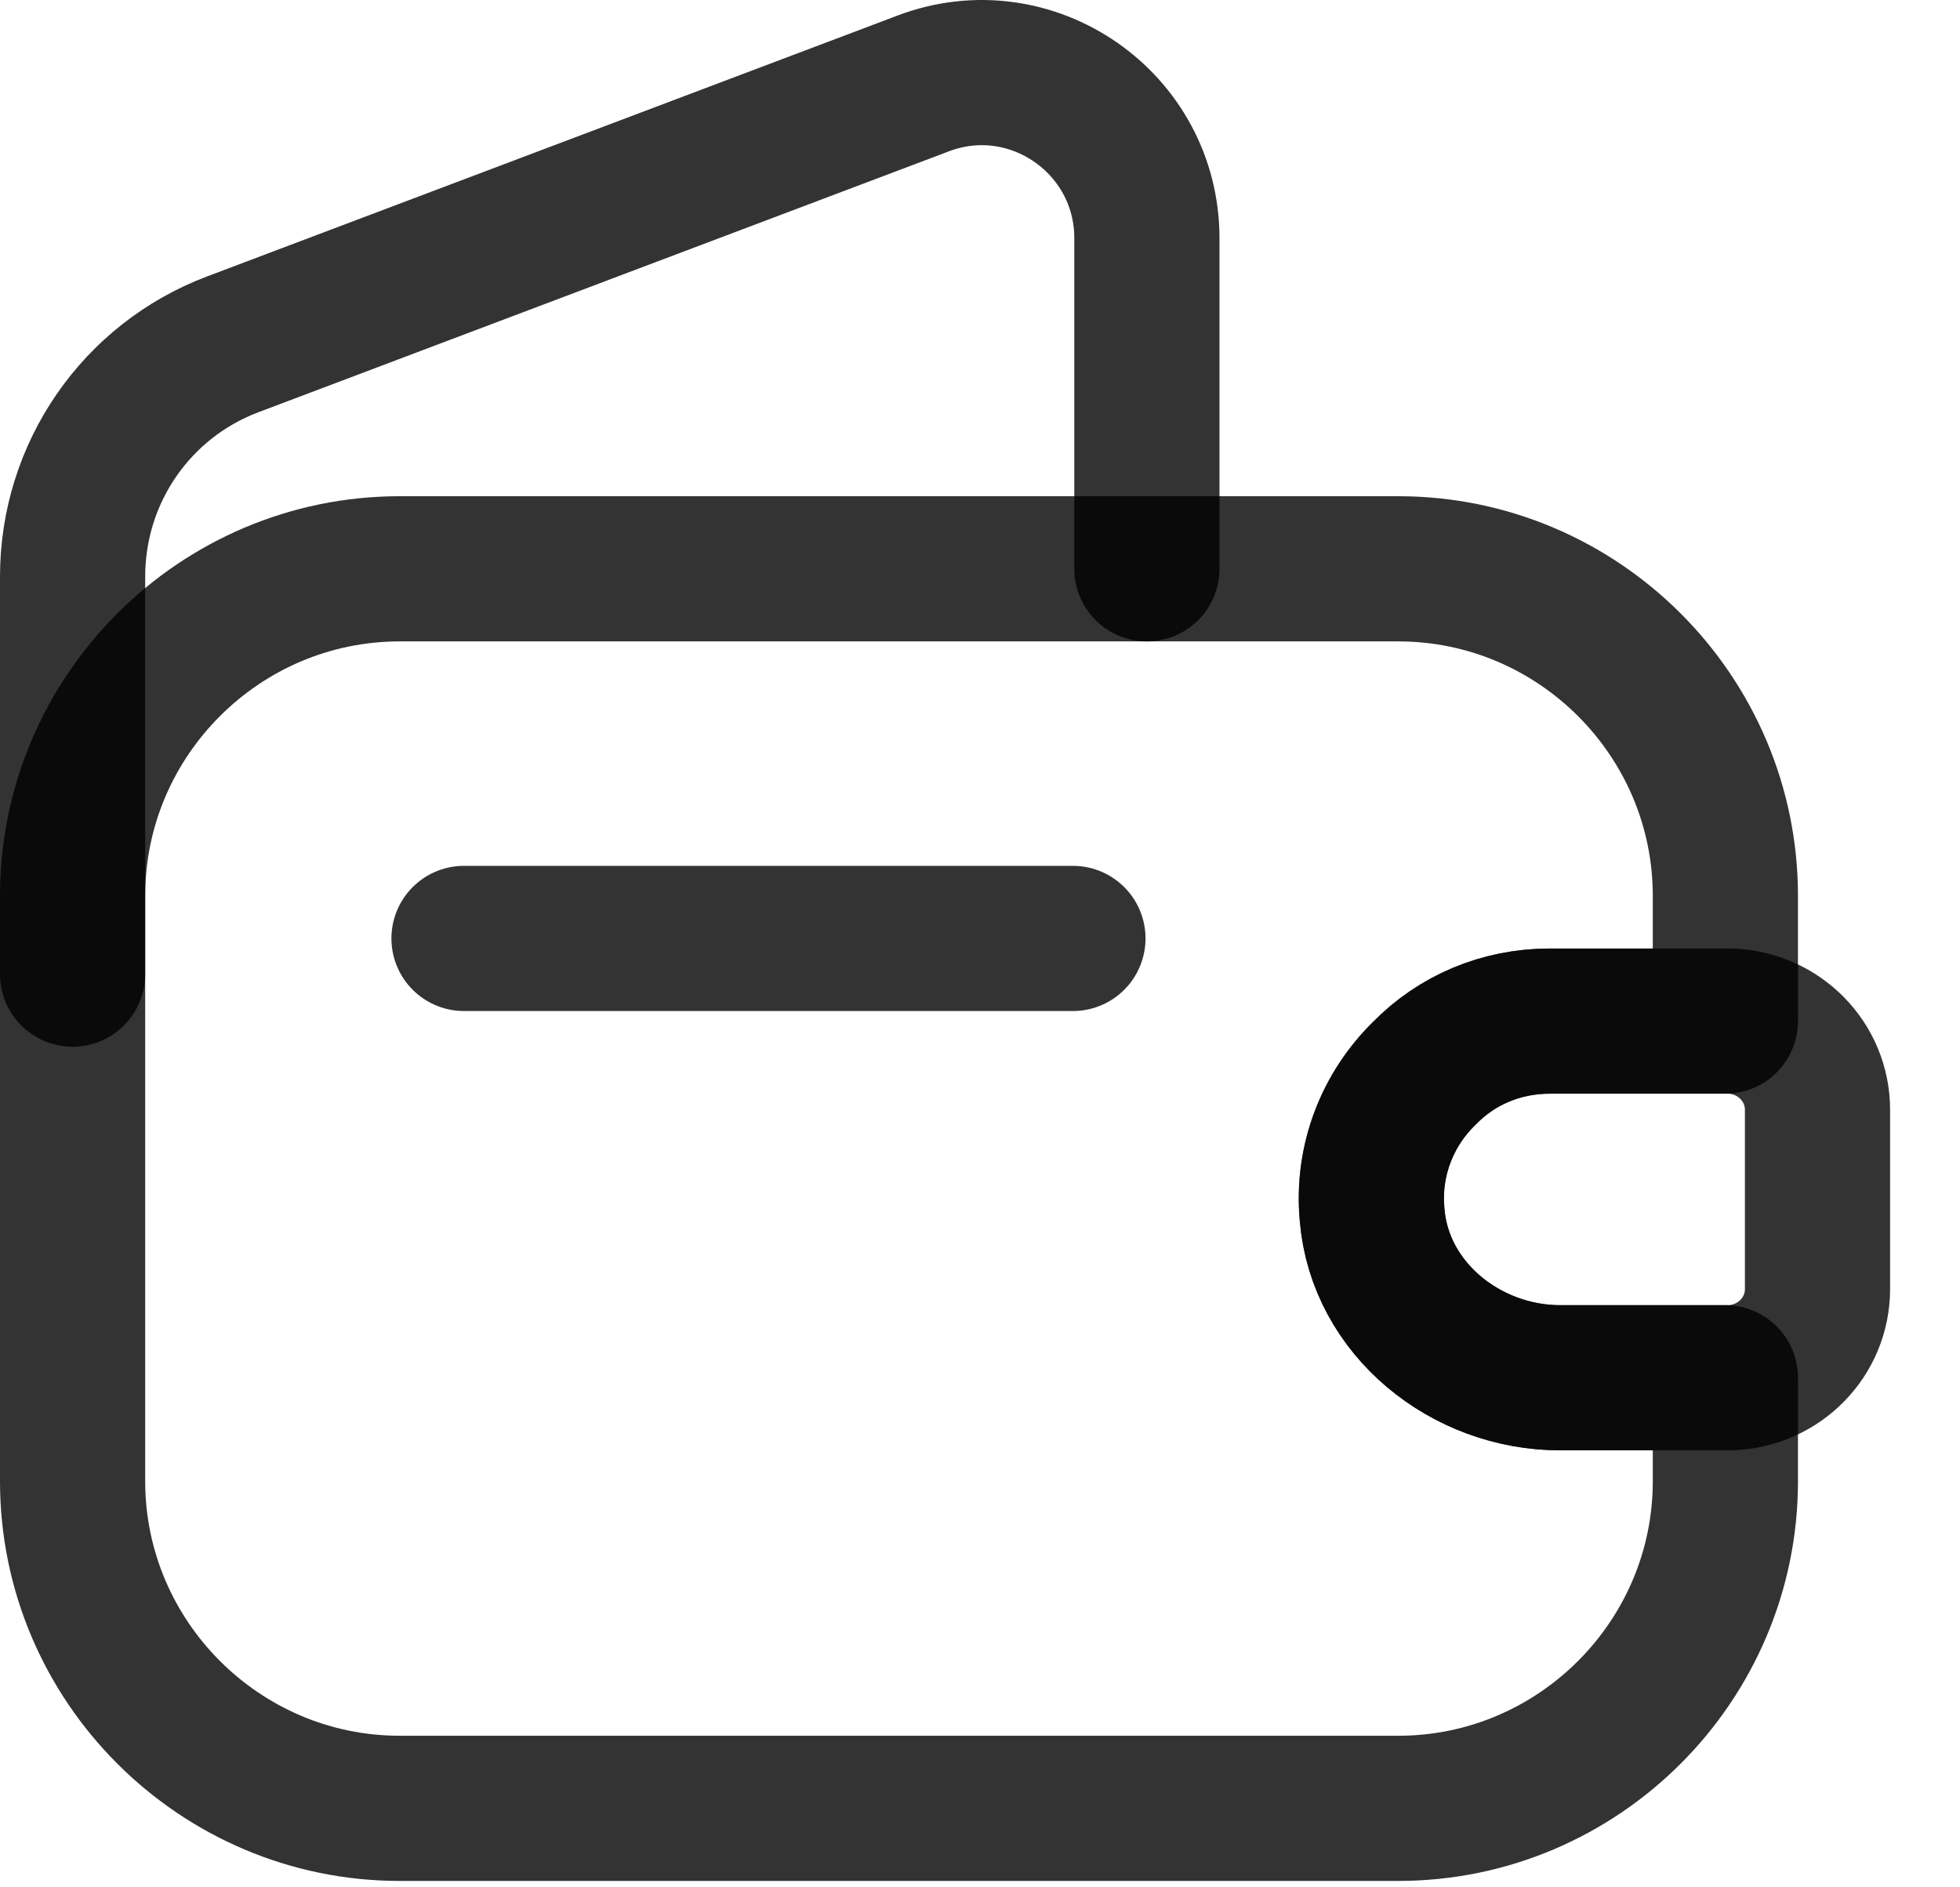 <svg width="27" height="26" viewBox="0 0 27 26" fill="none" xmlns="http://www.w3.org/2000/svg">
<path d="M19.622 14.786C19.118 15.277 18.831 15.984 18.903 16.739C19.011 18.033 20.197 18.98 21.491 18.98H23.768V20.406C23.768 22.886 21.743 24.912 19.262 24.912H5.506C3.025 24.912 1 22.886 1 20.406V12.341C1 9.861 3.025 7.836 5.506 7.836H19.262C21.743 7.836 23.768 9.861 23.768 12.341V14.067H21.347C20.676 14.067 20.065 14.331 19.622 14.786Z" stroke="black" stroke-opacity="0.8" stroke-width="2" stroke-linecap="round" stroke-linejoin="round"/>
<path d="M1 13.42V7.943C1 6.518 1.875 5.247 3.205 4.744L12.719 1.149C14.205 0.586 15.799 1.688 15.799 3.282V7.836" stroke="black" stroke-opacity="0.8" stroke-width="2" stroke-linecap="round" stroke-linejoin="round"/>
<path d="M25.037 15.289V17.758C25.037 18.417 24.509 18.956 23.838 18.98H21.489C20.195 18.98 19.009 18.034 18.901 16.739C18.829 15.984 19.117 15.277 19.62 14.786C20.064 14.331 20.675 14.067 21.346 14.067H23.838C24.509 14.091 25.037 14.63 25.037 15.289Z" stroke="black" stroke-opacity="0.8" stroke-width="2" stroke-linecap="round" stroke-linejoin="round"/>
<path d="M6.392 12.928H14.78" stroke="black" stroke-opacity="0.8" stroke-width="2" stroke-linecap="round" stroke-linejoin="round"/>
</svg>
